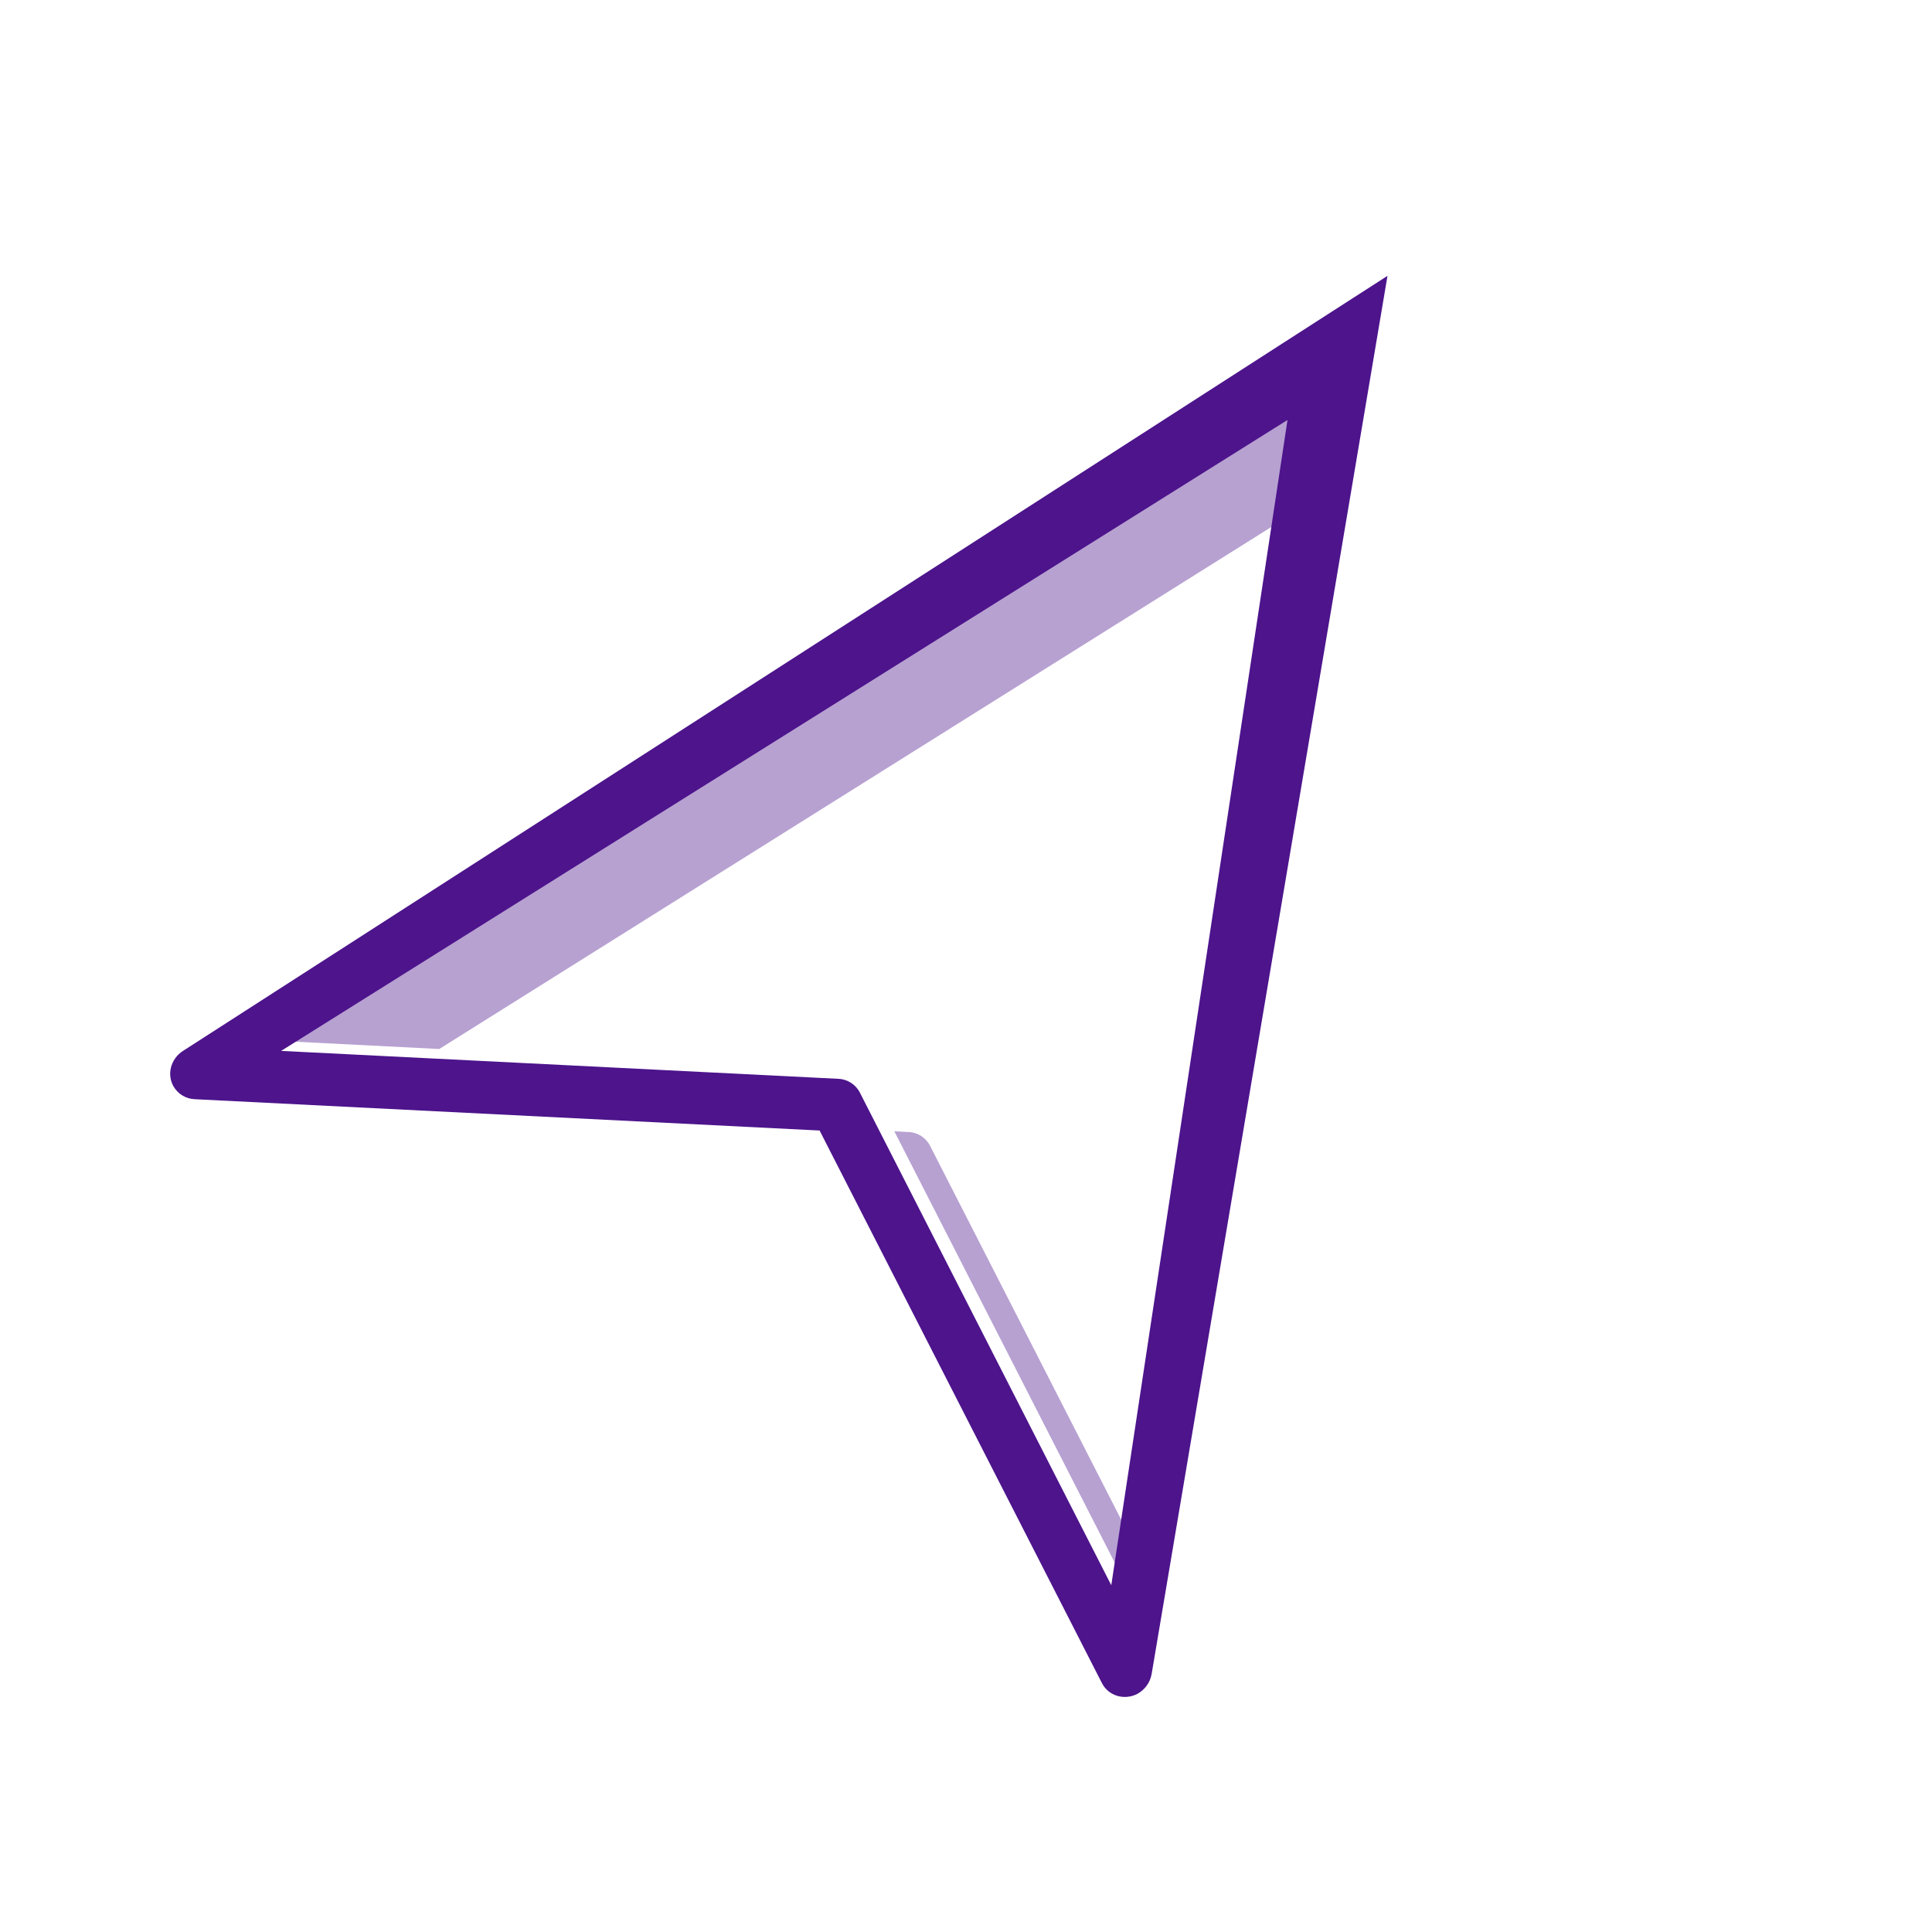 <?xml version="1.0" encoding="utf-8"?>
<!-- Generator: Adobe Illustrator 25.2.0, SVG Export Plug-In . SVG Version: 6.00 Build 0)  -->
<svg version="1.1" id="Layer_1" xmlns="http://www.w3.org/2000/svg" xmlns:xlink="http://www.w3.org/1999/xlink" x="0px" y="0px"
	 viewBox="0 0 512 512" style="enable-background:new 0 0 512 512;" xml:space="preserve">
<style type="text/css">
	.st0{fill:#b7a1d1;}
	.st1{fill:#4d148c;}
</style>
<path class="st0" d="M339.4,138.1l4.4-29.4L77.1,276l39.3,2L339.4,138.1z"/>
<path class="st0" d="M246.5,303.7c-1.1-2.2-3.3-3.6-5.7-3.7l-3.8-0.2l60.2,117.8l1.7-11.4L246.5,303.7z"/>
<path class="st1" d="M333.8,253.7l23.5-155.4c0.6-3.8-2-7.3-5.9-7.8c-1.6-0.2-3.3,0.2-4.7,1 M48.5,278.5c-3.3,2.1-4.4,6.4-2.4,9.6
	c1.2,1.9,3.2,3.1,5.5,3.2l165.6,8.3L292,446c1.7,3.4,5.9,4.7,9.4,2.9c2-1.1,3.4-3,3.8-5.3l62.5-370.5 M227.9,289.6
	c-1.1-2.2-3.3-3.6-5.7-3.7l-147.7-7.4l266.7-167.2l-46.7,308.8L227.9,289.6z"/>
</svg>
